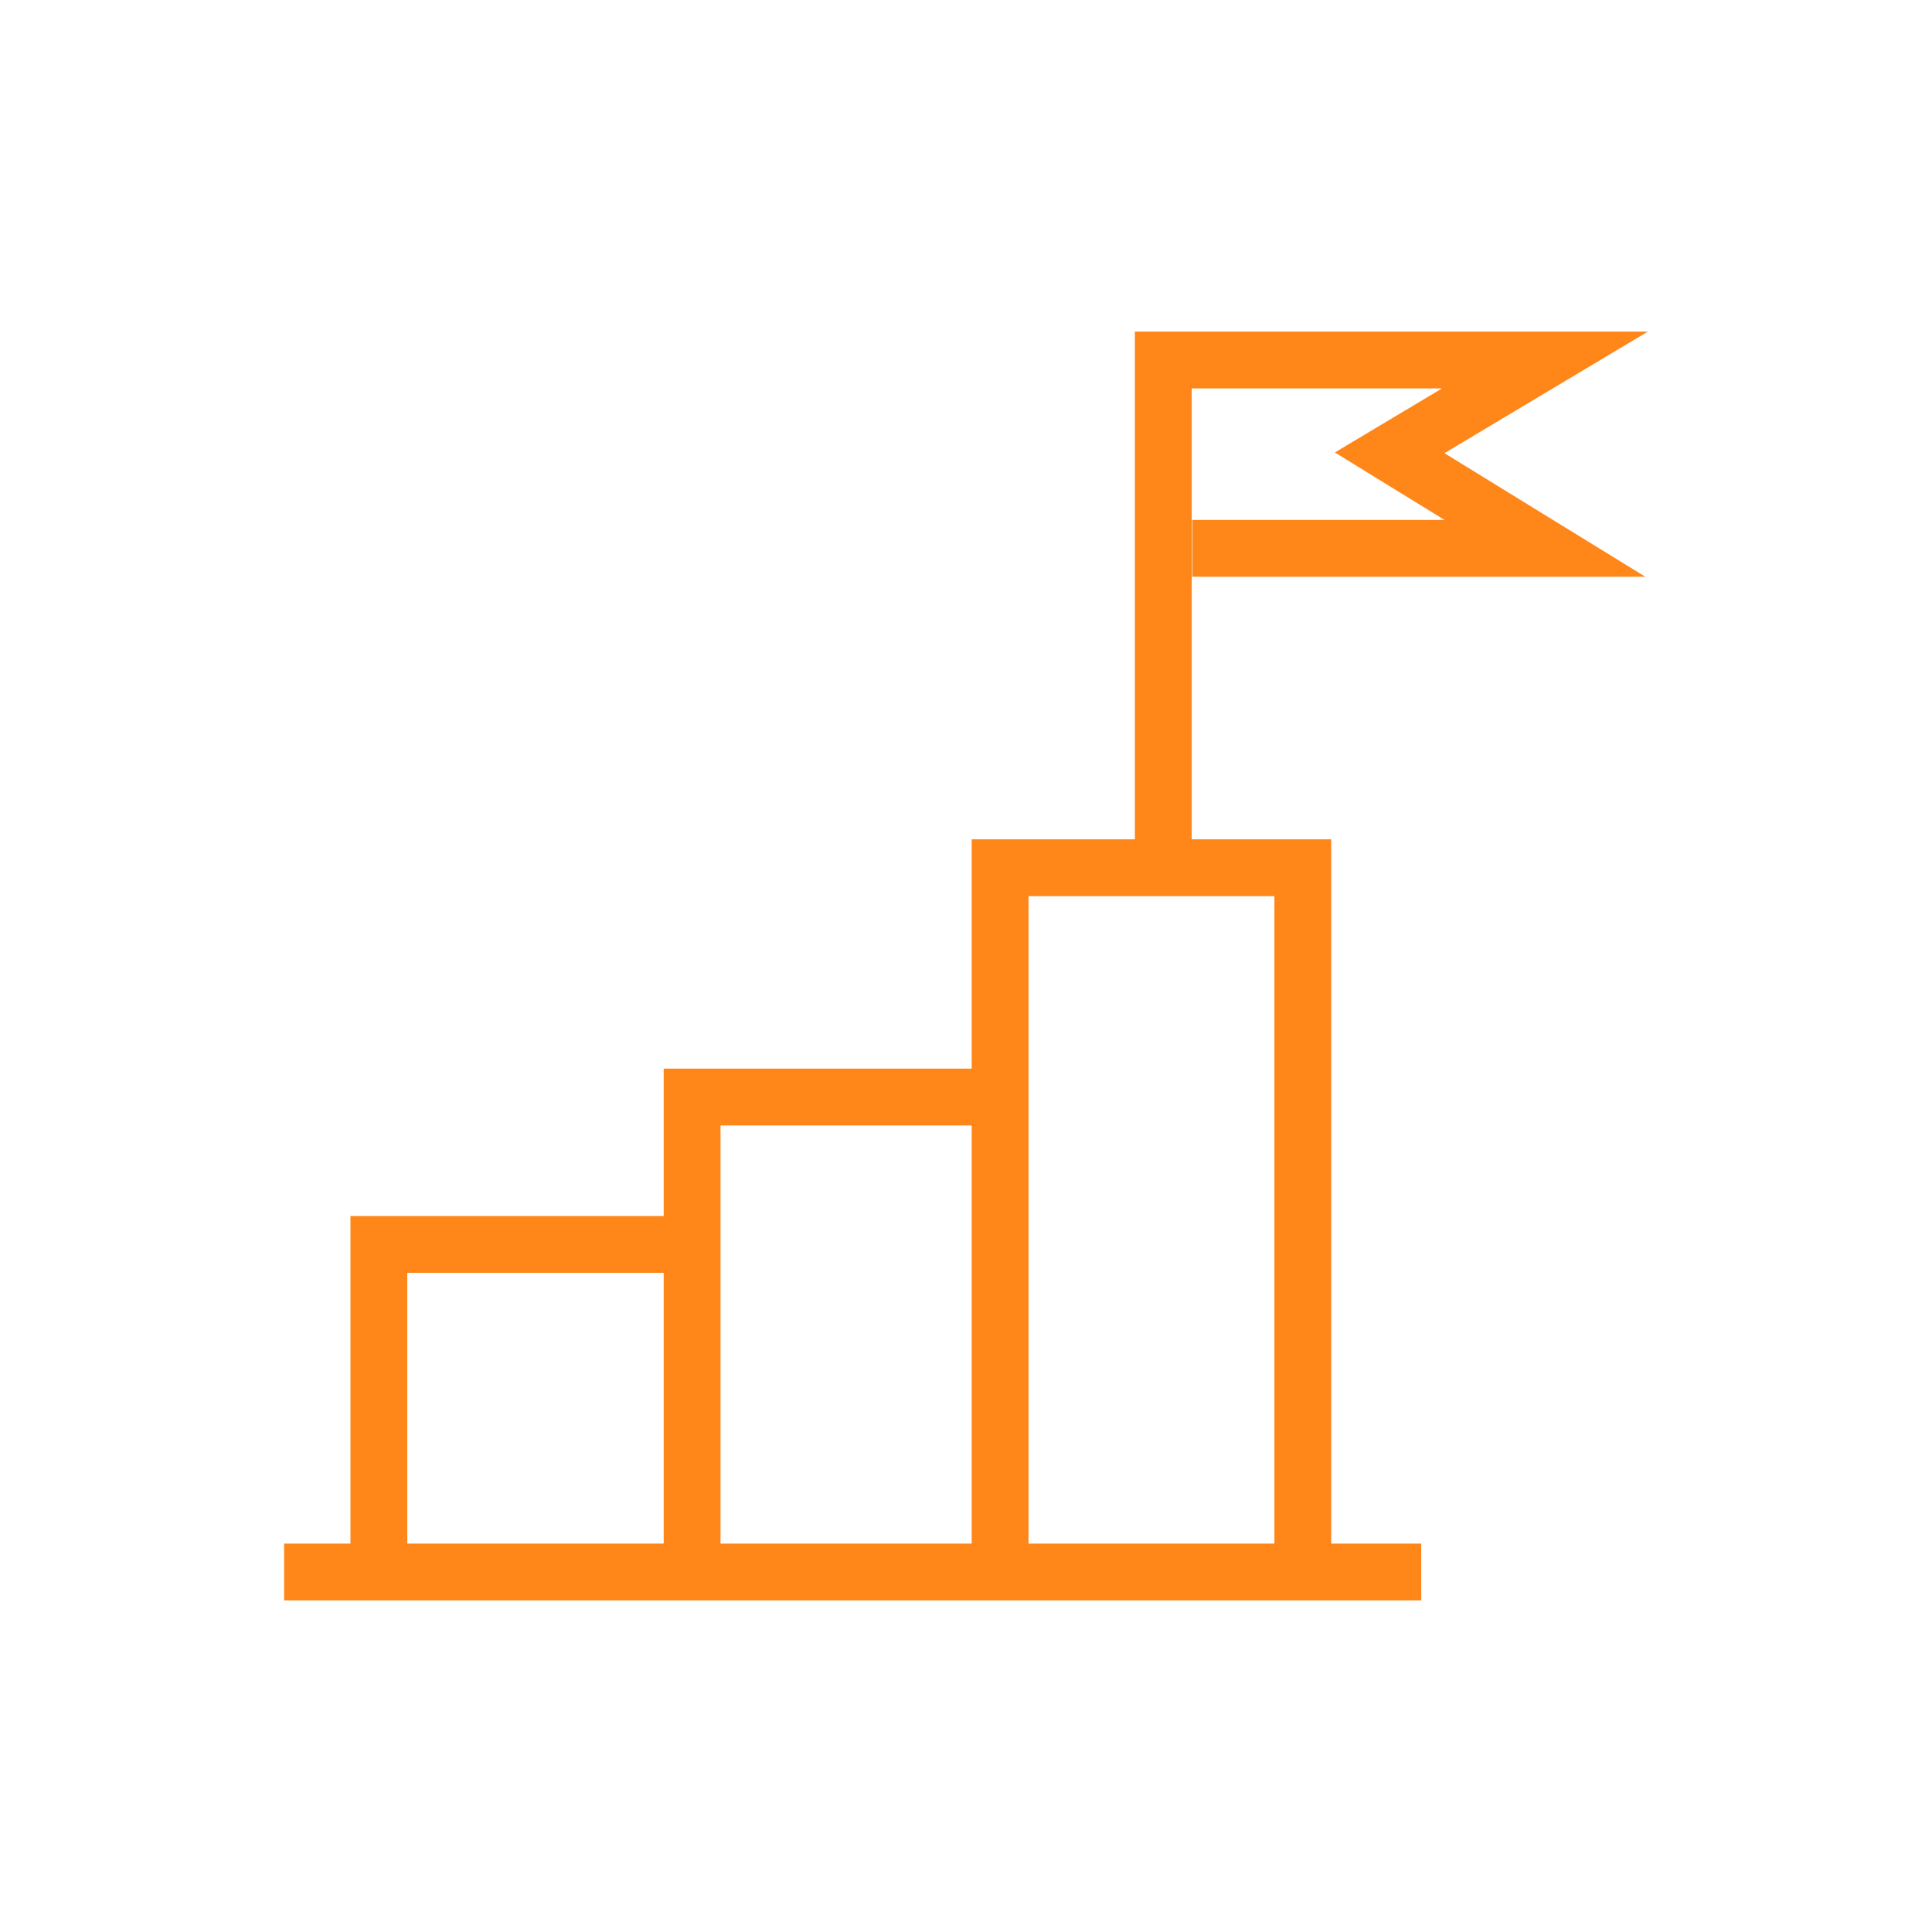 <svg width="68" height="68" viewBox="0 0 68 68" fill="none" xmlns="http://www.w3.org/2000/svg">
<path fill-rule="evenodd" clip-rule="evenodd" d="M40.944 11.671H39.944V12.671V29.541H35.2H34.2V30.541V37.612H24.36H23.36V38.612V42.8H13.335H12.335V43.8V54.329H10V56.329H45.854H50.023V54.329H46.854V30.541V29.541H45.854H41.944V13.671H50.755L48.398 15.079L46.983 15.925L48.387 16.79L50.843 18.3H41.963V20.3H54.377H57.911L54.901 18.449L50.84 15.95L54.89 13.53L58 11.671H54.377H40.944ZM36.2 38.612V37.612V31.541H44.854V54.329H36.2V38.612ZM34.2 39.612V54.329H25.36V39.612H34.2ZM23.36 44.8V54.329H14.335V44.8H23.36Z" fill="#FF8618"/>
</svg>

